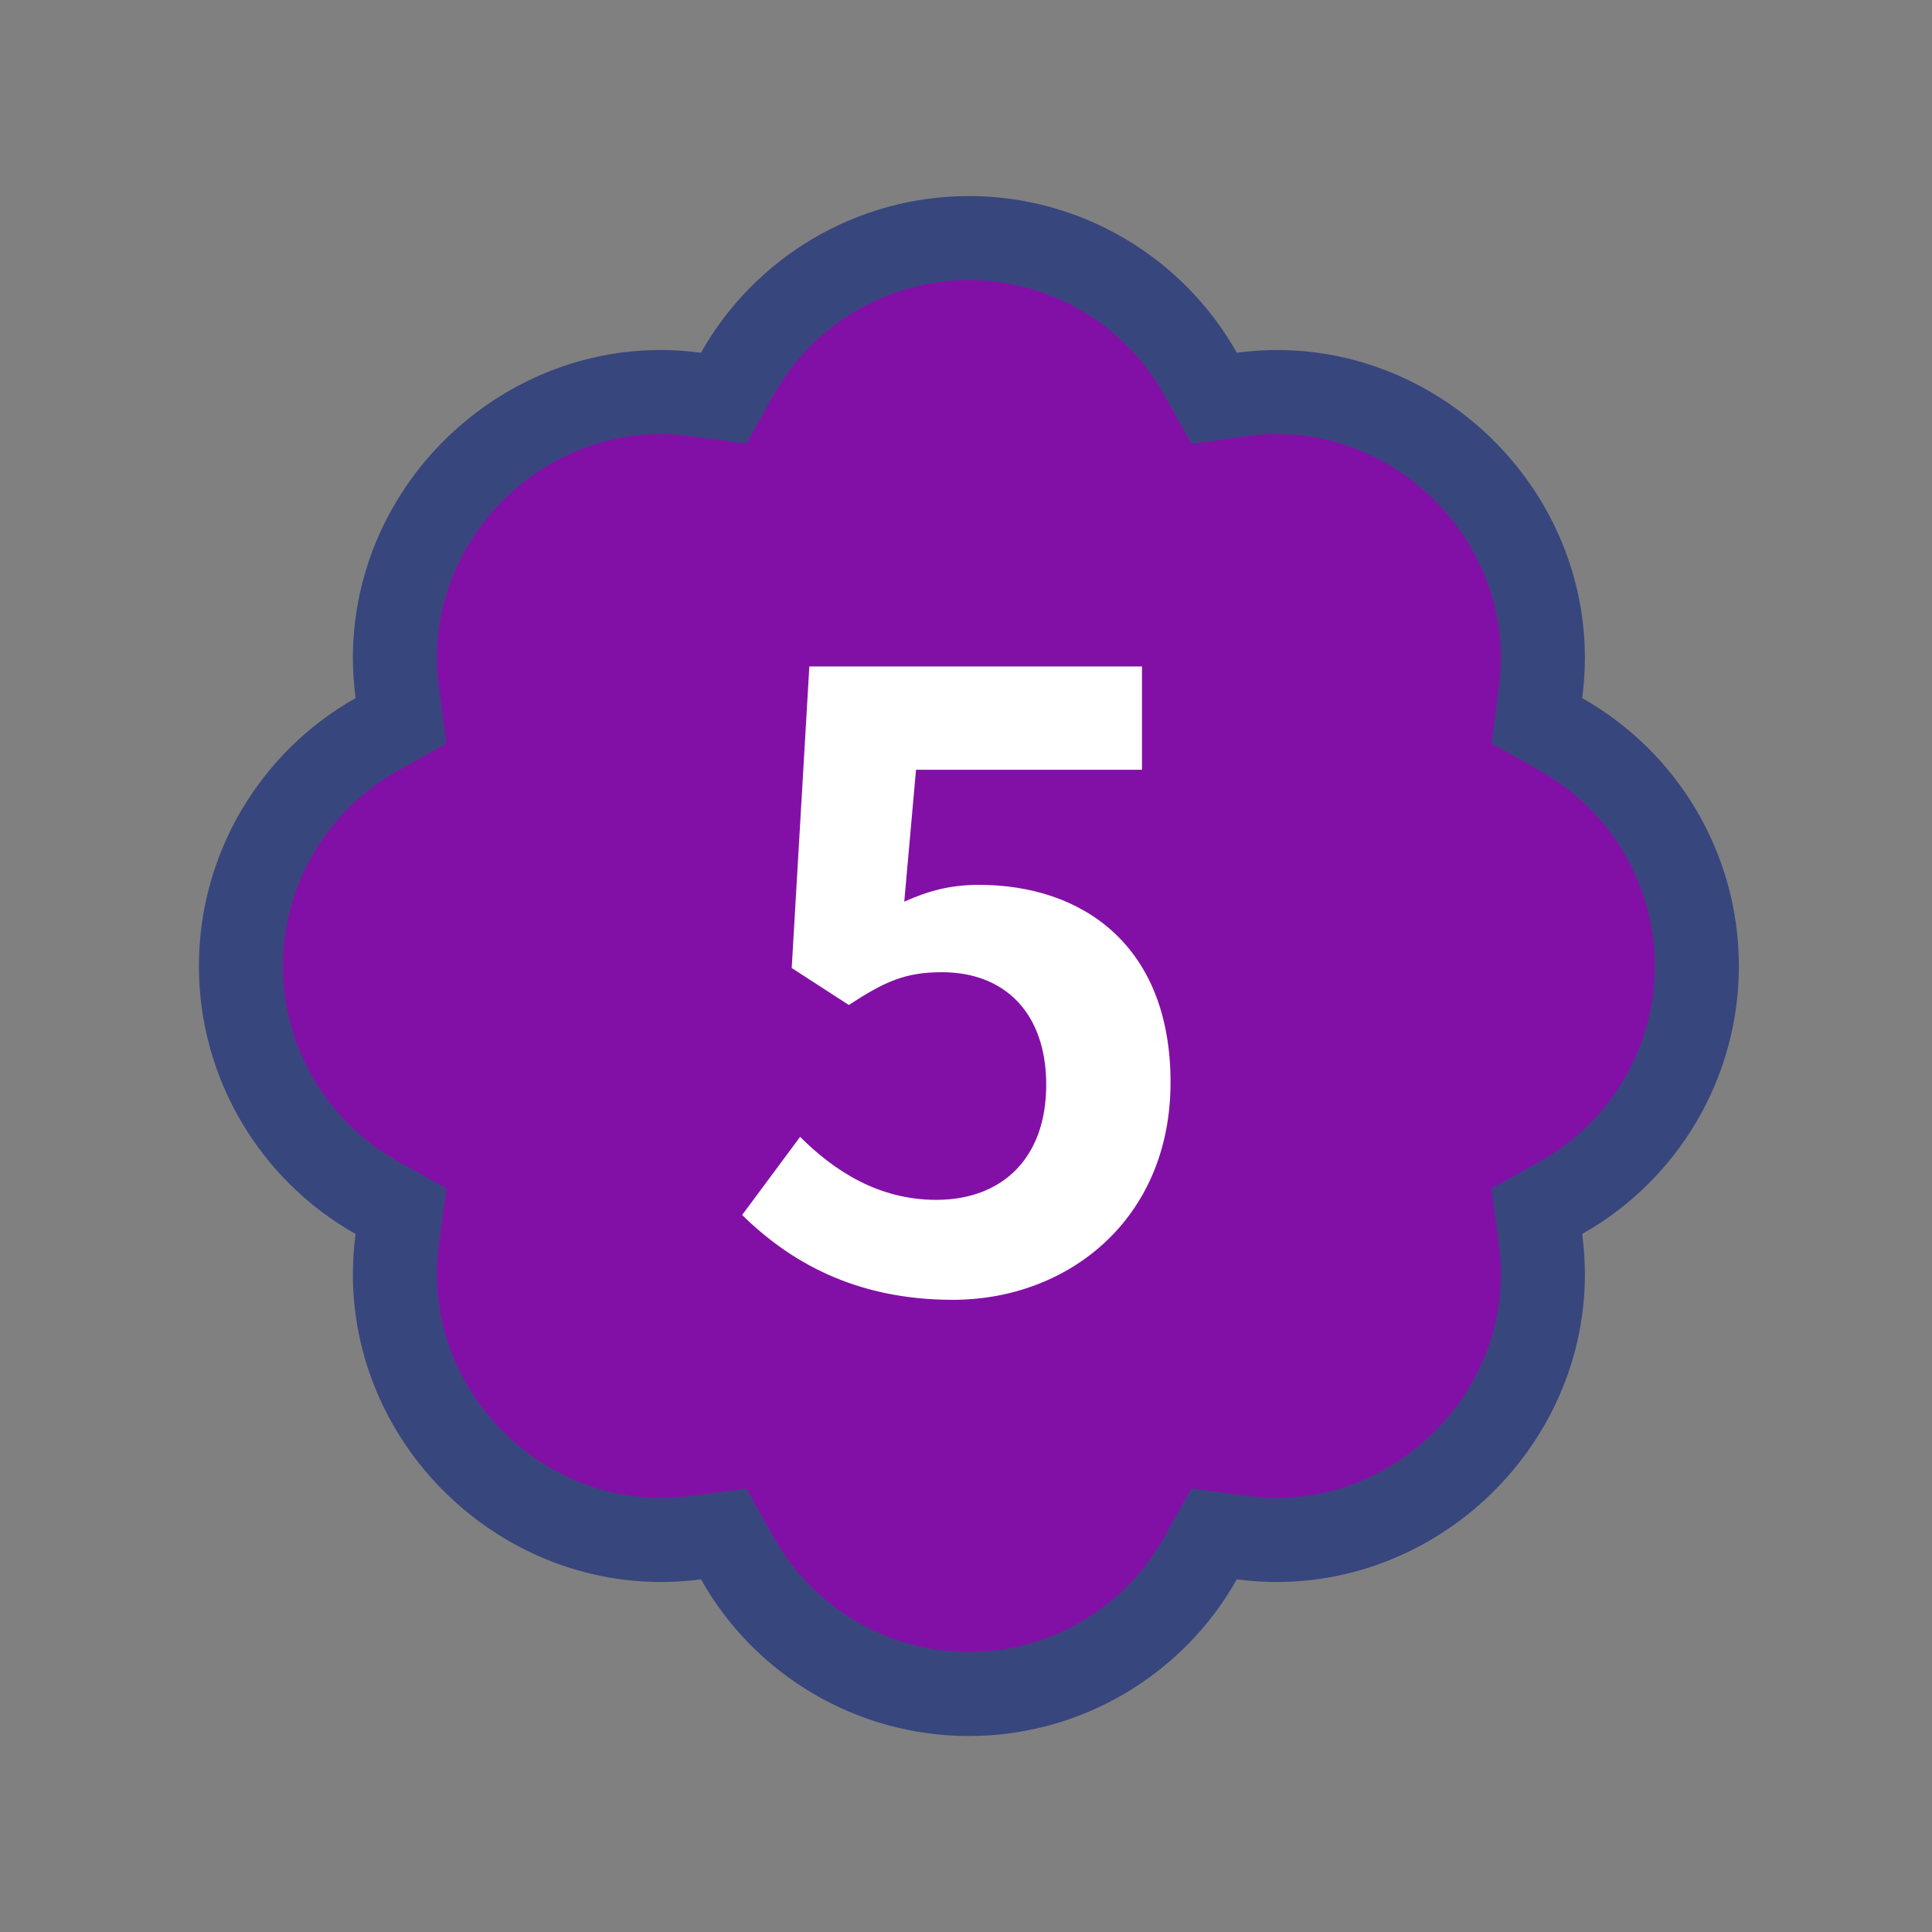 <svg width="23" height="23" viewBox="0 0 23 23" fill="none" xmlns="http://www.w3.org/2000/svg">
<rect x="0" y="0" width="23" height="23" fill="#808080" stroke="none"/>
<path d="M18.34 8.246L18.296 8.581L18.59 8.747C19.567 9.297 20.201 10.342 20.201 11.501C20.201 12.659 19.567 13.705 18.59 14.254L18.296 14.42L18.34 14.755C18.358 14.894 18.368 15.032 18.368 15.167C18.368 17.049 16.667 18.557 14.79 18.306L14.454 18.261L14.288 18.557C13.739 19.533 12.694 20.167 11.534 20.167C10.375 20.167 9.33 19.533 8.781 18.557L8.615 18.262L8.279 18.306C6.398 18.557 4.701 17.049 4.701 15.168C4.701 15.03 4.711 14.892 4.729 14.756L4.774 14.42L4.478 14.254C3.502 13.705 2.868 12.659 2.868 11.501C2.868 10.342 3.502 9.297 4.478 8.747L4.773 8.581L4.729 8.246C4.711 8.107 4.701 7.969 4.701 7.834C4.701 5.951 6.399 4.44 8.278 4.695L8.615 4.74L8.781 4.444C9.33 3.469 10.375 2.834 11.534 2.834C12.694 2.834 13.739 3.469 14.288 4.444L14.454 4.741L14.791 4.695C16.666 4.44 18.368 5.951 18.368 7.834C18.368 7.969 18.358 8.107 18.34 8.246Z" fill="#8310A6" stroke="#38467E"/>
<path d="M11.345 15.474C10.175 15.474 9.395 15.014 8.835 14.464L9.525 13.534C9.935 13.944 10.465 14.284 11.145 14.284C11.925 14.284 12.455 13.794 12.455 12.914C12.455 12.054 11.955 11.574 11.215 11.574C10.775 11.574 10.535 11.684 10.105 11.964L9.425 11.524L9.635 7.934H13.595V9.164H10.905L10.765 10.734C11.055 10.604 11.315 10.534 11.655 10.534C12.895 10.534 13.935 11.264 13.935 12.884C13.935 14.524 12.705 15.474 11.345 15.474Z" fill="white"/>
</svg>
